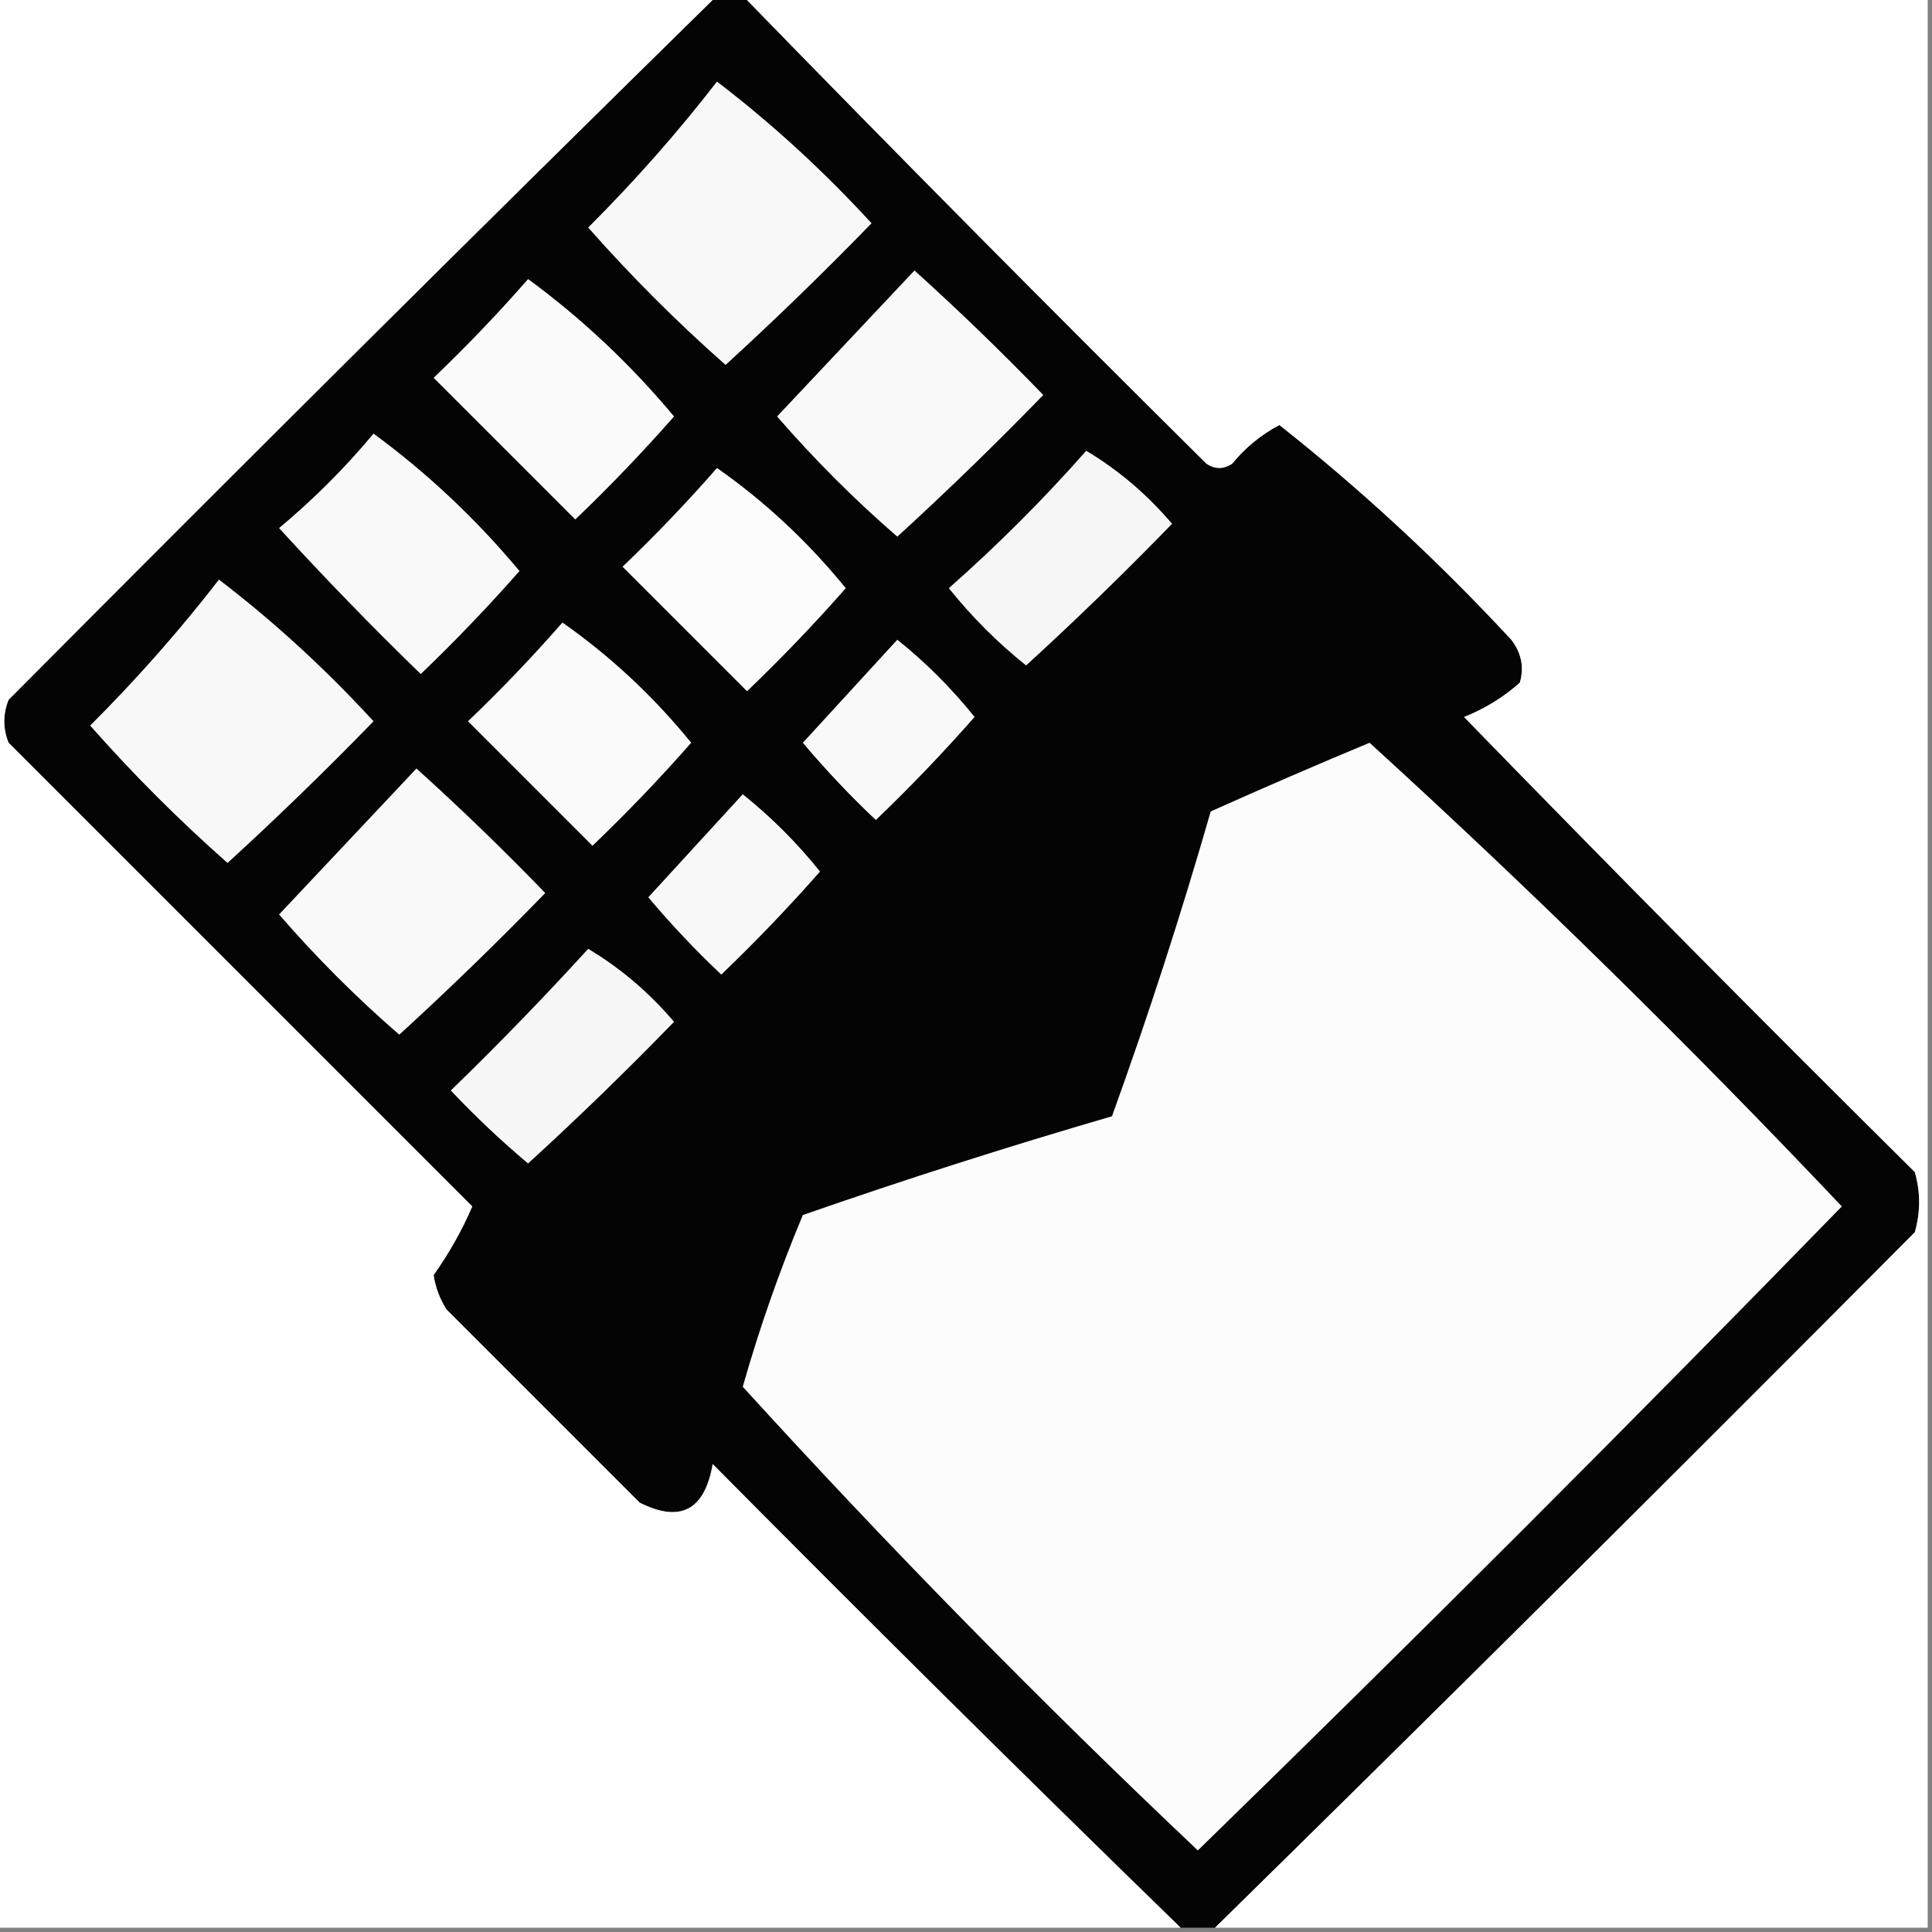 <?xml version="1.0" encoding="UTF-8"?>
<!DOCTYPE svg PUBLIC "-//W3C//DTD SVG 1.1//EN" "http://www.w3.org/Graphics/SVG/1.1/DTD/svg11.dtd">
<svg xmlns="http://www.w3.org/2000/svg" version="1.1" width="225px" height="225px" style="shape-rendering:geometricPrecision; text-rendering:geometricPrecision; image-rendering:optimizeQuality; fill-rule:evenodd; clip-rule:evenodd" xmlns:xlink="http://www.w3.org/1999/xlink">
<rect width="100%" height="100%" fill="#808080" stroke="none"/>
<g><path style="opacity:1" fill="#040404" d="M 83.5,-0.5 C 84.5,-0.5 85.5,-0.5 86.5,-0.5C 104.298,17.799 122.298,35.965 140.5,54C 141.5,54.667 142.5,54.667 143.5,54C 145.054,52.108 146.888,50.608 149,49.5C 158.589,57.085 167.589,65.419 176,74.5C 177.187,76.044 177.52,77.711 177,79.5C 175.075,81.213 172.908,82.546 170.5,83.5C 187.819,101.319 205.319,118.986 223,136.5C 223.667,138.833 223.667,141.167 223,143.5C 195.938,170.729 168.772,197.729 141.5,224.5C 140.167,224.5 138.833,224.5 137.5,224.5C 119.228,206.729 101.062,188.729 83,170.5C 82.071,175.88 79.238,177.38 74.5,175C 67,167.5 59.5,160 52,152.5C 51.219,151.271 50.719,149.938 50.5,148.5C 52.348,145.871 53.848,143.204 55,140.5C 37,122.5 19,104.5 1,86.5C 0.333,84.833 0.333,83.167 1,81.5C 28.395,53.938 55.895,26.605 83.5,-0.5 Z"/></g>
<g><path style="opacity:1" fill="#fefefe" d="M 86.5,-0.5 C 132.5,-0.5 178.5,-0.5 224.5,-0.5C 224.5,74.5 224.5,149.5 224.5,224.5C 196.833,224.5 169.167,224.5 141.5,224.5C 168.772,197.729 195.938,170.729 223,143.5C 223.667,141.167 223.667,138.833 223,136.5C 205.319,118.986 187.819,101.319 170.5,83.5C 172.908,82.546 175.075,81.213 177,79.5C 177.52,77.711 177.187,76.044 176,74.5C 167.589,65.419 158.589,57.085 149,49.5C 146.888,50.608 145.054,52.108 143.5,54C 142.5,54.667 141.5,54.667 140.5,54C 122.298,35.965 104.298,17.799 86.5,-0.5 Z"/></g>
<g><path style="opacity:1" fill="#f8f8f8" d="M 83.5,9.5 C 89.909,14.403 95.909,19.903 101.5,26C 95.985,31.682 90.319,37.182 84.5,42.5C 78.833,37.5 73.5,32.167 68.5,26.5C 73.917,21.091 78.917,15.424 83.5,9.5 Z"/></g>
<g><path style="opacity:1" fill="#fbfbfb" d="M 61.5,32.5 C 67.756,37.086 73.422,42.419 78.5,48.5C 74.849,52.652 71.016,56.652 67,60.5C 61.5,55 56,49.5 50.5,44C 54.37,40.298 58.037,36.464 61.5,32.5 Z"/></g>
<g><path style="opacity:1" fill="#f9f9f9" d="M 106.5,31.5 C 111.631,36.13 116.631,40.964 121.5,46C 115.985,51.682 110.319,57.182 104.5,62.5C 99.5,58.167 94.833,53.5 90.5,48.5C 95.855,42.813 101.188,37.146 106.5,31.5 Z"/></g>
<g><path style="opacity:1" fill="#f9f9f9" d="M 43.5,50.5 C 49.756,55.086 55.422,60.419 60.5,66.5C 56.849,70.652 53.016,74.652 49,78.5C 43.318,72.985 37.818,67.319 32.5,61.5C 36.521,58.146 40.188,54.479 43.5,50.5 Z"/></g>
<g><path style="opacity:1" fill="#f6f6f6" d="M 126.5,52.5 C 130.235,54.725 133.568,57.558 136.5,61C 130.985,66.682 125.319,72.182 119.5,77.5C 116.167,74.833 113.167,71.833 110.5,68.5C 116.188,63.479 121.521,58.146 126.5,52.5 Z"/></g>
<g><path style="opacity:1" fill="#fcfcfc" d="M 83.5,54.5 C 89.088,58.417 94.088,63.084 98.5,68.5C 94.849,72.652 91.016,76.652 87,80.5C 82.167,75.667 77.333,70.833 72.5,66C 76.371,62.298 80.037,58.464 83.5,54.5 Z"/></g>
<g><path style="opacity:1" fill="#f8f8f8" d="M 25.5,67.5 C 31.909,72.403 37.909,77.903 43.5,84C 37.985,89.682 32.319,95.182 26.5,100.5C 20.833,95.5 15.5,90.167 10.5,84.5C 15.917,79.091 20.917,73.424 25.5,67.5 Z"/></g>
<g><path style="opacity:1" fill="#fbfbfb" d="M 65.5,72.5 C 71.088,76.417 76.088,81.084 80.5,86.5C 76.849,90.652 73.016,94.652 69,98.5C 64.167,93.667 59.333,88.833 54.5,84C 58.37,80.298 62.037,76.464 65.5,72.5 Z"/></g>
<g><path style="opacity:1" fill="#f9f9f9" d="M 104.5,74.5 C 107.812,77.146 110.812,80.146 113.5,83.5C 109.849,87.652 106.016,91.652 102,95.5C 98.984,92.651 96.15,89.651 93.5,86.5C 97.189,82.48 100.855,78.48 104.5,74.5 Z"/></g>
<g><path style="opacity:1" fill="#fefefe" d="M -0.5,-0.5 C 27.5,-0.5 55.5,-0.5 83.5,-0.5C 55.895,26.605 28.395,53.938 1,81.5C 0.333,83.167 0.333,84.833 1,86.5C 19,104.5 37,122.5 55,140.5C 53.848,143.204 52.348,145.871 50.5,148.5C 50.719,149.938 51.219,151.271 52,152.5C 59.5,160 67,167.5 74.5,175C 79.238,177.38 82.071,175.88 83,170.5C 101.062,188.729 119.228,206.729 137.5,224.5C 91.5,224.5 45.5,224.5 -0.5,224.5C -0.5,149.5 -0.5,74.5 -0.5,-0.5 Z"/></g>
<g><path style="opacity:1" fill="#fcfcfc" d="M 159.5,86.5 C 178.386,103.717 196.719,121.717 214.5,140.5C 189.833,165.833 164.833,190.833 139.5,215.5C 121.107,198.108 103.441,180.108 86.5,161.5C 88.437,154.688 90.77,148.022 93.5,141.5C 105.379,137.362 117.379,133.529 129.5,130C 133.706,118.36 137.54,106.527 141,94.5C 147.209,91.716 153.376,89.049 159.5,86.5 Z"/></g>
<g><path style="opacity:1" fill="#f9f9f9" d="M 48.5,89.5 C 53.631,94.13 58.631,98.963 63.5,104C 57.985,109.682 52.319,115.182 46.5,120.5C 41.5,116.167 36.833,111.5 32.5,106.5C 37.855,100.813 43.188,95.146 48.5,89.5 Z"/></g>
<g><path style="opacity:1" fill="#f8f8f8" d="M 86.5,92.5 C 89.812,95.146 92.812,98.146 95.5,101.5C 91.849,105.652 88.016,109.652 84,113.5C 80.984,110.651 78.15,107.651 75.5,104.5C 79.189,100.48 82.855,96.48 86.5,92.5 Z"/></g>
<g><path style="opacity:1" fill="#f7f7f7" d="M 68.5,110.5 C 72.235,112.725 75.568,115.558 78.5,119C 72.985,124.682 67.319,130.182 61.5,135.5C 58.349,132.85 55.349,130.016 52.5,127C 58.036,121.631 63.37,116.131 68.5,110.5 Z"/></g>
</svg>
